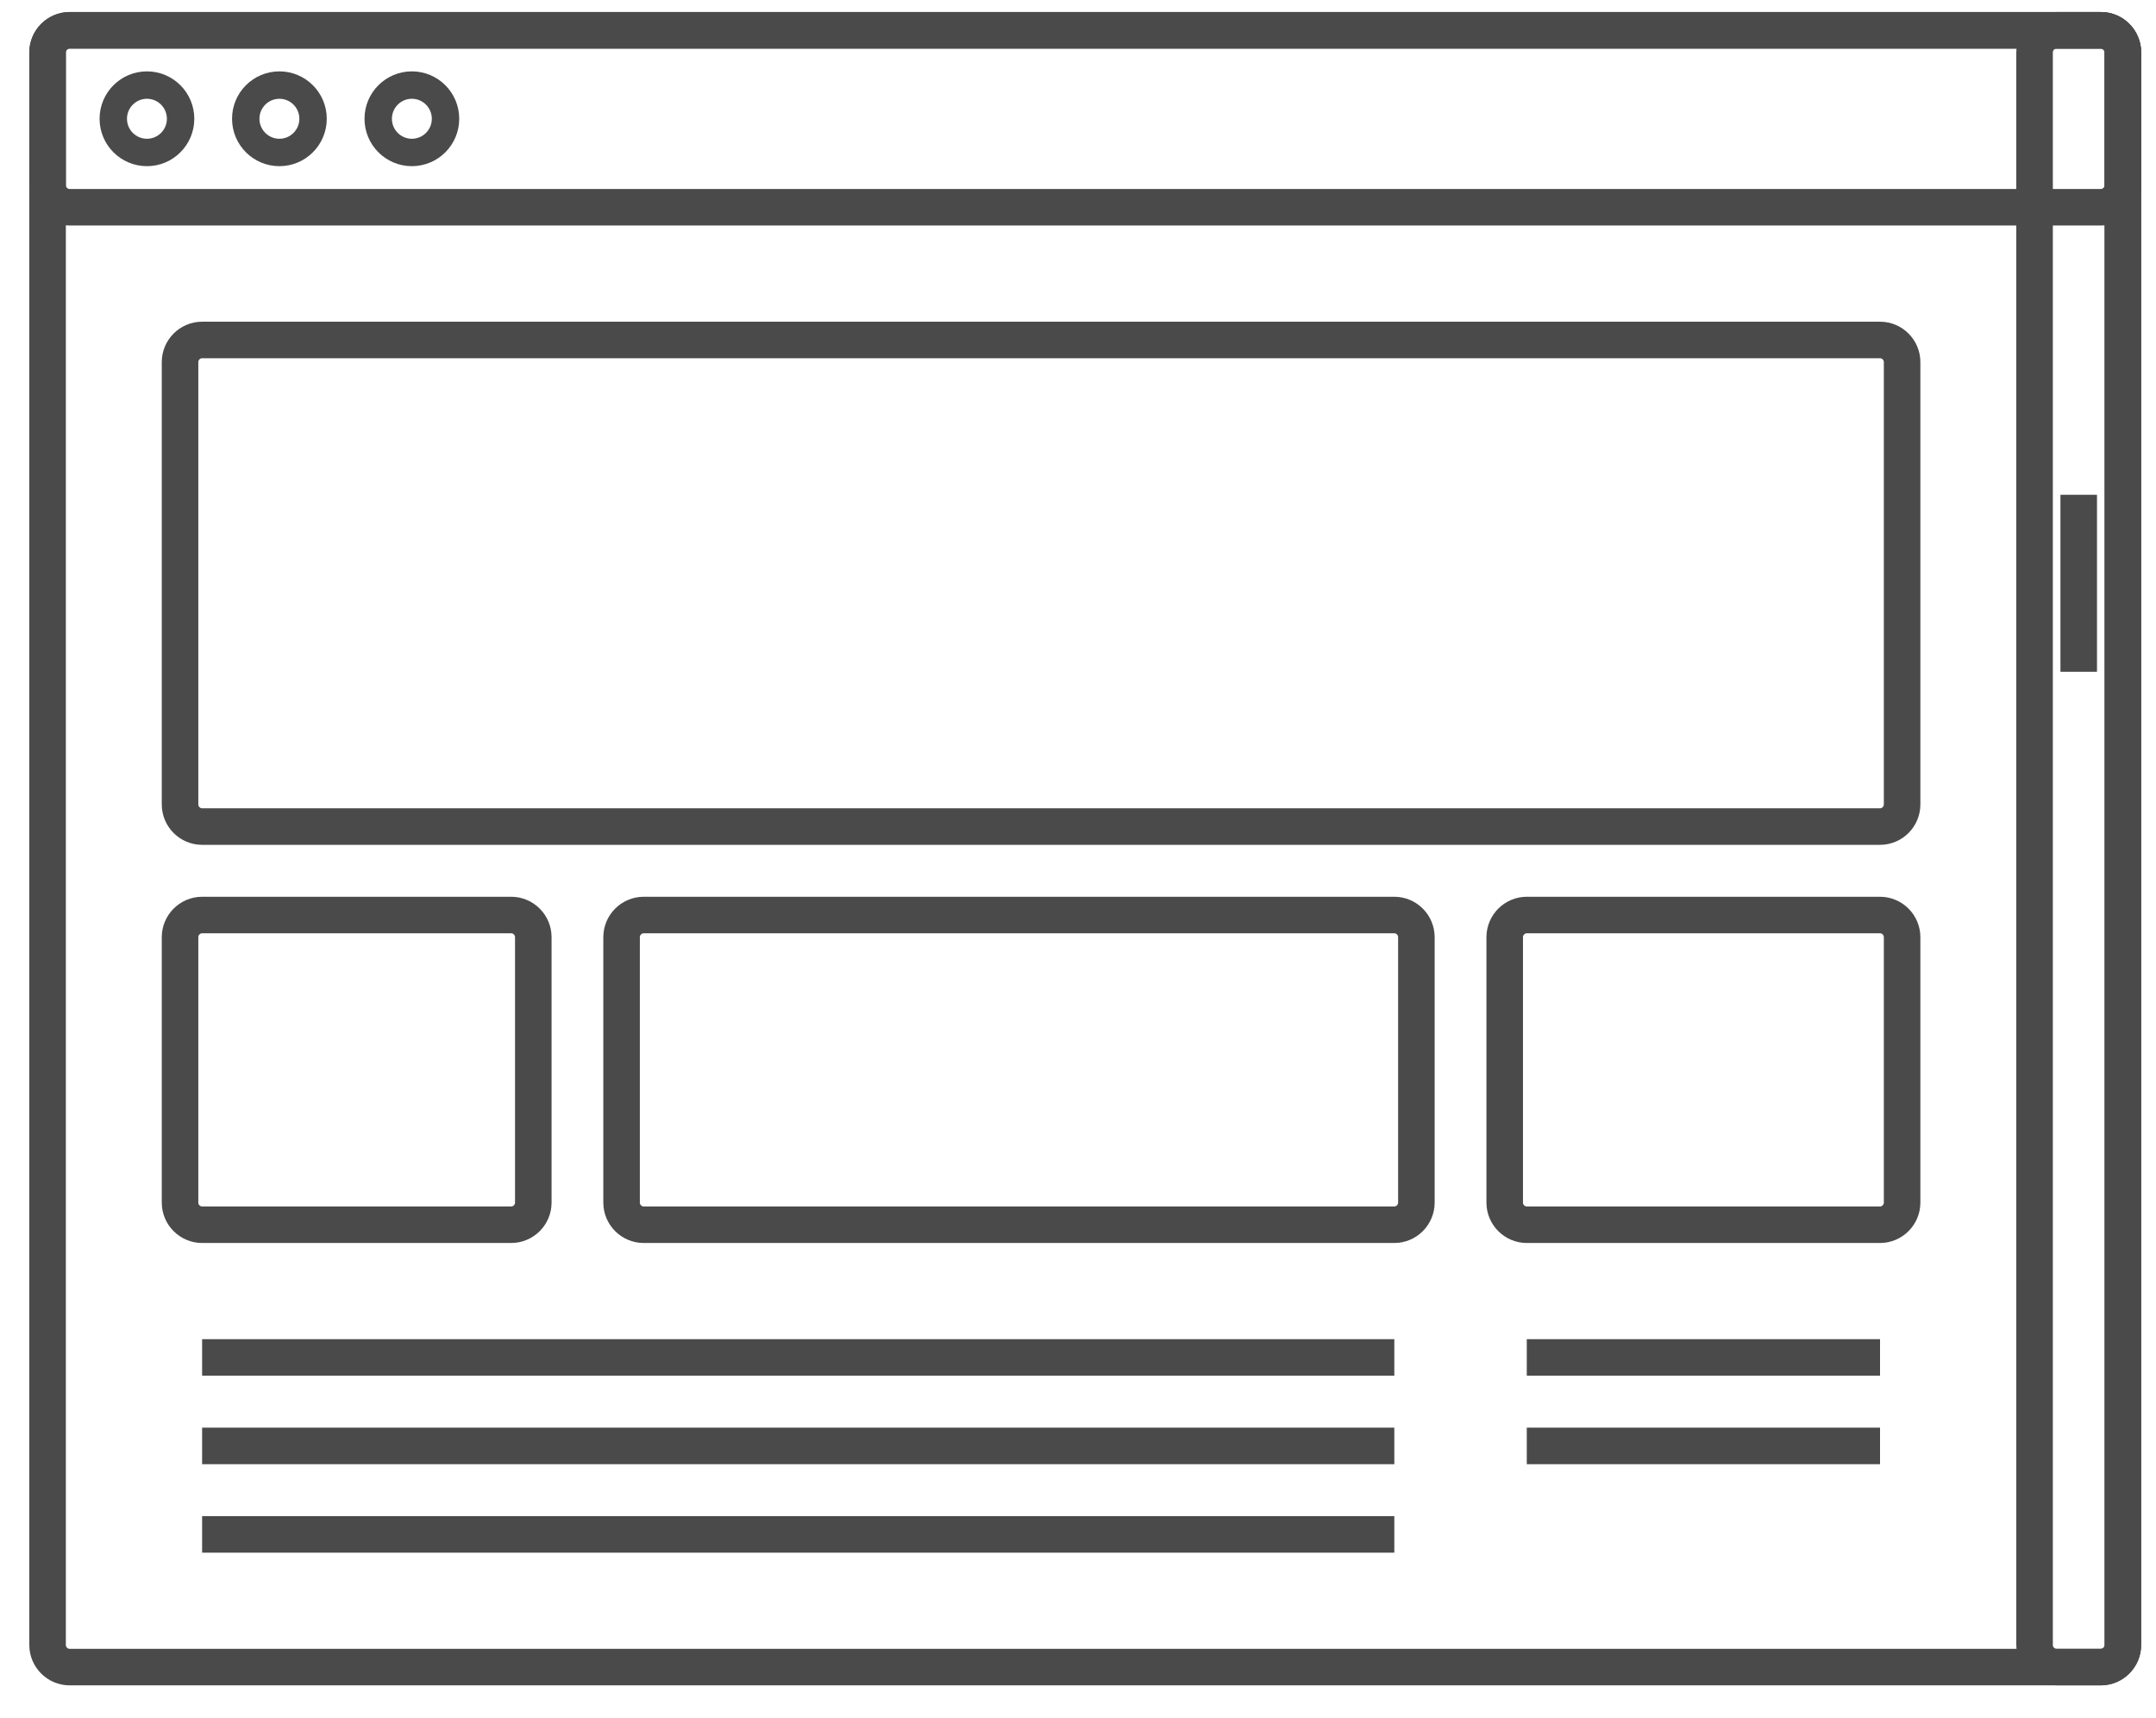 <?xml version="1.0" encoding="UTF-8" standalone="no"?>
<svg width="59px" height="47px" viewBox="0 0 59 47" version="1.1" xmlns="http://www.w3.org/2000/svg" xmlns:xlink="http://www.w3.org/1999/xlink" xmlns:sketch="http://www.bohemiancoding.com/sketch/ns">
    <!-- Generator: Sketch 3.3.2 (12043) - http://www.bohemiancoding.com/sketch -->
    <title>Digital Copy</title>
    <desc>Created with Sketch.</desc>
    <defs></defs>
    <g id="Page-1" stroke="none" stroke-width="1" fill="none" fill-rule="evenodd" sketch:type="MSPage">
        <g id="Desktop-HD" sketch:type="MSArtboardGroup" transform="translate(-439, -979)" stroke="#4A4A4A">
            <g id="DIGITAL-Copy-+-Digital-Copy-Copy" sketch:type="MSLayerGroup" transform="translate(408, 978.547)">
                <g id="Digital-Copy" transform="translate(32, 0.828)" sketch:type="MSShapeGroup">
                    <g id="Group">
                        <path d="M57.094,44.638 C57.094,44.971 56.822,45.243 56.49,45.243 L0.906,45.243 C0.574,45.243 0.302,44.971 0.302,44.638 L0.302,1.059 C0.302,0.726 0.574,0.454 0.906,0.454 L56.49,0.454 C56.822,0.454 57.094,0.726 57.094,1.059 L57.094,44.638 L57.094,44.638 Z" id="Shape"></path>
                        <path d="M57.094,44.638 C57.094,44.971 56.822,45.243 56.49,45.243 L55.281,45.243 C54.949,45.243 54.677,44.971 54.677,44.638 L54.677,1.059 C54.677,0.726 54.949,0.454 55.281,0.454 L56.49,0.454 C56.822,0.454 57.094,0.726 57.094,1.059 L57.094,44.638 L57.094,44.638 Z" id="Shape"></path>
                        <path d="M57.094,4.691 C57.094,5.024 56.822,5.296 56.49,5.296 L0.906,5.296 C0.574,5.296 0.302,5.024 0.302,4.691 L0.302,1.059 C0.302,0.726 0.574,0.454 0.906,0.454 L56.49,0.454 C56.822,0.454 57.094,0.726 57.094,1.059 L57.094,4.691 L57.094,4.691 Z" id="Shape"></path>
                        <path d="M51.052,21.638 C51.052,21.971 50.78,22.243 50.448,22.243 L4.531,22.243 C4.199,22.243 3.927,21.971 3.927,21.638 L3.927,9.533 C3.927,9.2 4.199,8.928 4.531,8.928 L50.448,8.928 C50.78,8.928 51.052,9.2 51.052,9.533 L51.052,21.638 L51.052,21.638 Z" id="Shape"></path>
                        <path d="M13.594,32.533 C13.594,32.866 13.322,33.138 12.99,33.138 L4.531,33.138 C4.199,33.138 3.927,32.866 3.927,32.533 L3.927,25.27 C3.927,24.937 4.199,24.664 4.531,24.664 L12.99,24.664 C13.322,24.664 13.594,24.937 13.594,25.27 L13.594,32.533 L13.594,32.533 Z" id="Shape"></path>
                        <path d="M37.76,32.533 C37.76,32.866 37.489,33.138 37.156,33.138 L16.615,33.138 C16.282,33.138 16.01,32.866 16.01,32.533 L16.01,25.27 C16.01,24.937 16.282,24.664 16.615,24.664 L37.156,24.664 C37.489,24.664 37.76,24.937 37.76,25.27 L37.76,32.533 L37.76,32.533 Z" id="Shape"></path>
                        <path d="M51.052,32.533 C51.052,32.866 50.78,33.138 50.448,33.138 L40.781,33.138 C40.449,33.138 40.177,32.866 40.177,32.533 L40.177,25.27 C40.177,24.937 40.449,24.664 40.781,24.664 L50.448,24.664 C50.78,24.664 51.052,24.937 51.052,25.27 L51.052,32.533 L51.052,32.533 Z" id="Shape"></path>
                        <ellipse id="Oval" stroke-width="0.75" cx="3.021" cy="2.875" rx="0.921" ry="0.922"></ellipse>
                        <ellipse id="Oval" stroke-width="0.75" cx="6.646" cy="2.875" rx="0.921" ry="0.922"></ellipse>
                        <ellipse id="Oval" stroke-width="0.75" cx="10.271" cy="2.875" rx="0.921" ry="0.922"></ellipse>
                        <path d="M4.531,36.77 L37.156,36.77" id="Shape"></path>
                        <path d="M40.781,36.77 L50.448,36.77" id="Shape"></path>
                        <path d="M40.781,39.191 L50.448,39.191" id="Shape"></path>
                        <path d="M4.531,39.191 L37.156,39.191" id="Shape"></path>
                        <path d="M4.531,41.612 L37.156,41.612" id="Shape"></path>
                        <path d="M55.885,13.164 L55.885,18.007" id="Shape"></path>
                    </g>
                </g>
            </g>
        </g>
    </g>
</svg>